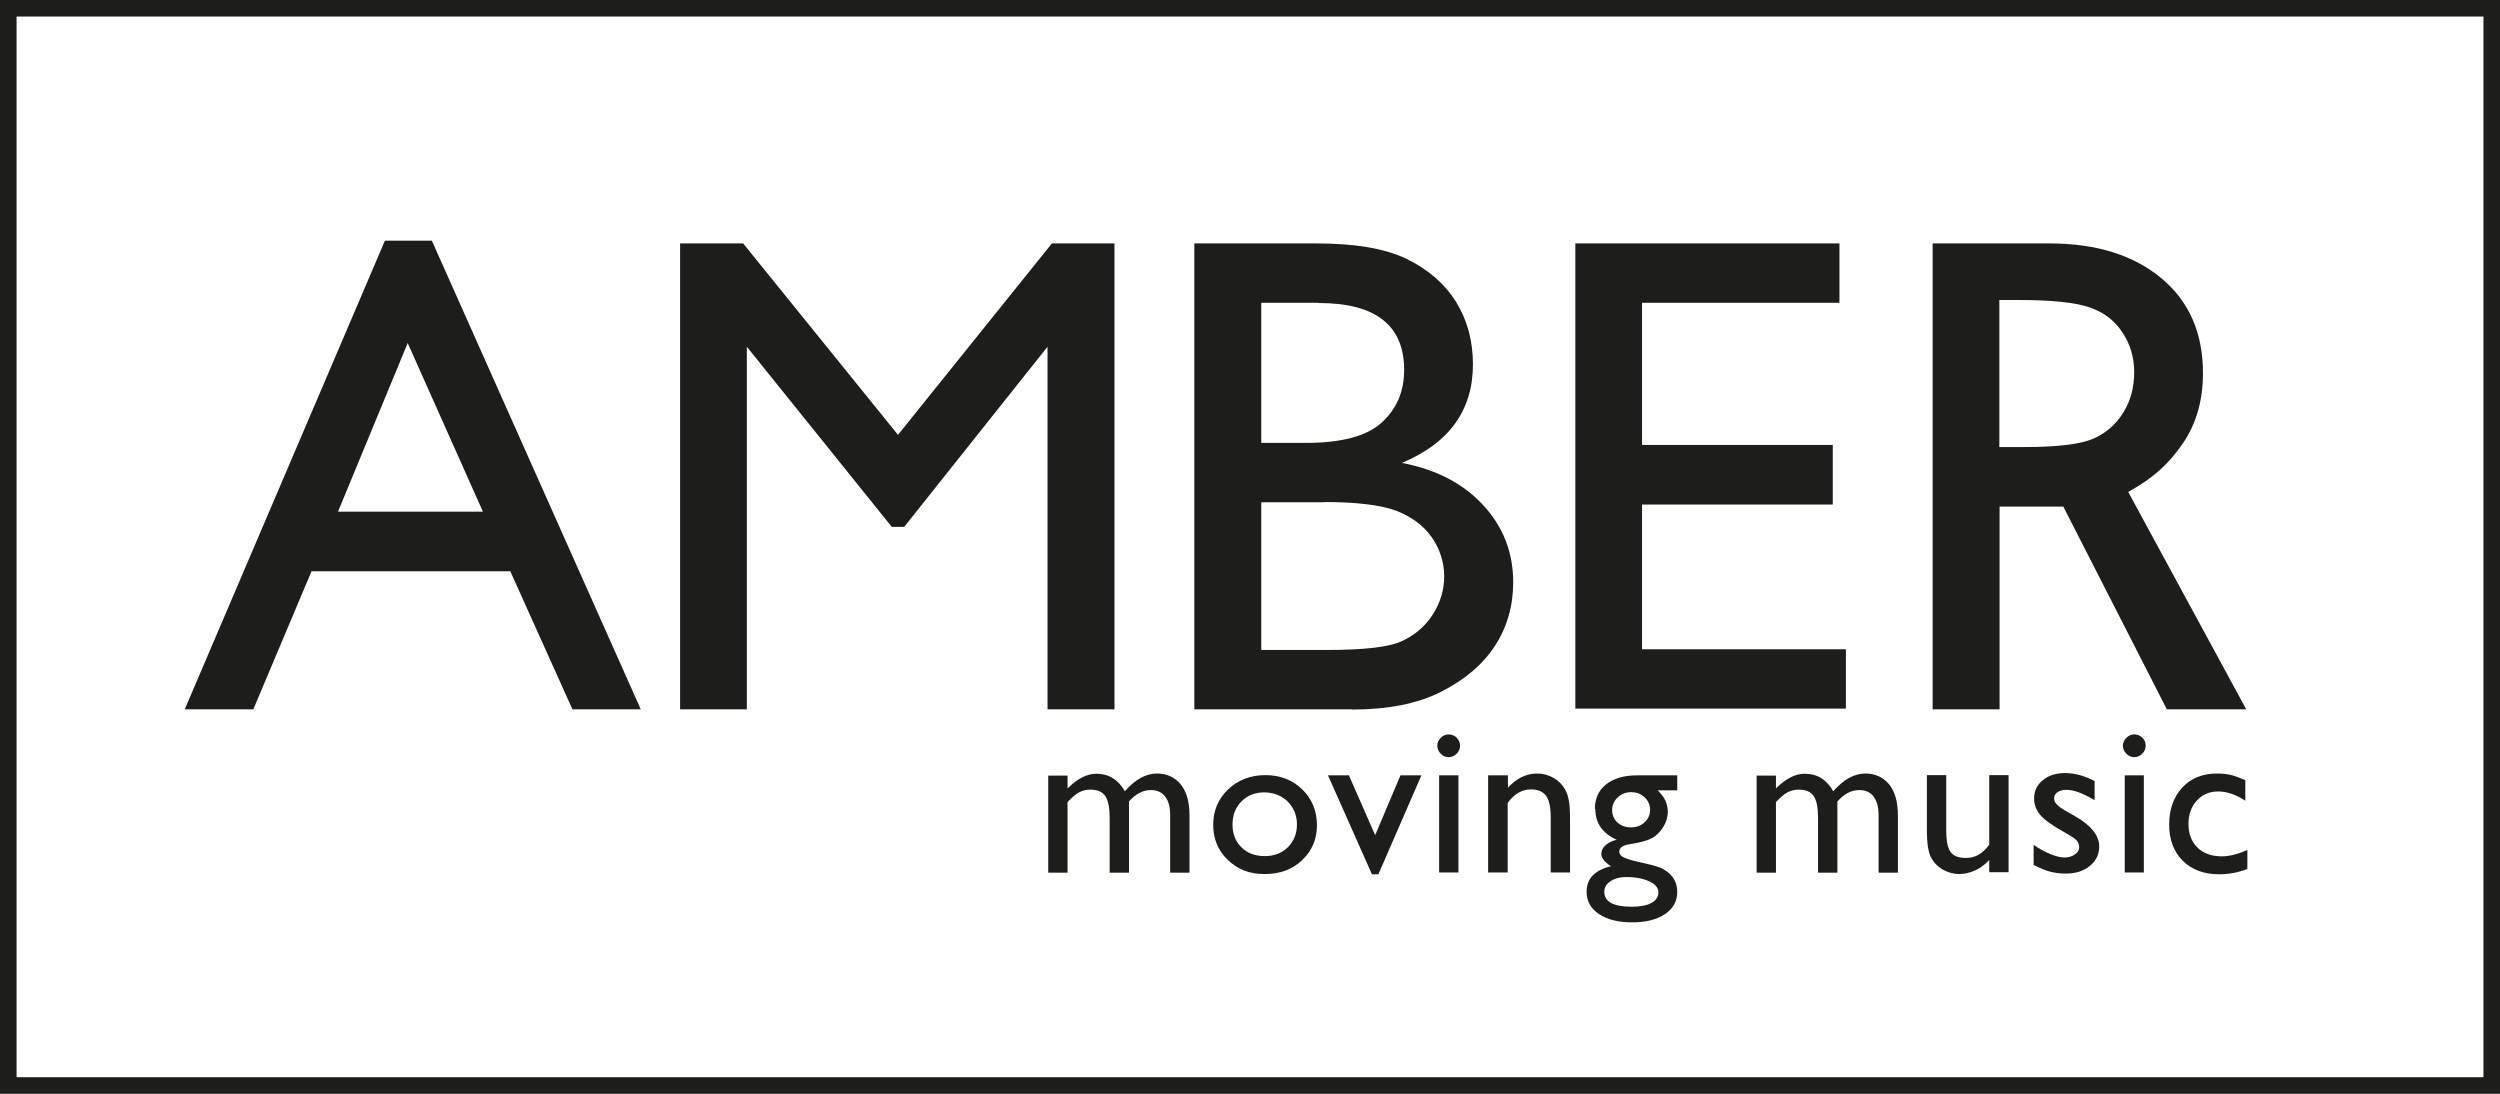 <?xml version="1.0" encoding="UTF-8"?><svg xmlns="http://www.w3.org/2000/svg" viewBox="0 0 108.66 47.54"><defs><style>.d{fill:#1d1d1b;}</style></defs><g id="a"/><g id="b"><g id="c"><g><g><path class="d" d="M16.73,10.46h2.04l9.08,20.37h-2.97l-2.7-6H13.54l-2.53,6h-2.98L16.73,10.46Zm4.26,11.78l-3.27-7.33-3.03,7.33h6.3Z"/><path class="d" d="M45.73,10.58h2.71V30.83h-2.91V15.07l-6.23,7.83h-.54l-6.3-7.83v15.76h-2.9V10.58h2.74l6.73,8.32,6.69-8.32Z"/><path class="d" d="M58.77,30.83h-6.86V10.58h5.31c1.67,0,2.98,.22,3.91,.67s1.65,1.07,2.15,1.86c.49,.79,.74,1.7,.74,2.73,0,1.99-1.03,3.42-3.09,4.28,1.48,.28,2.66,.89,3.53,1.83,.87,.94,1.31,2.06,1.31,3.36,0,1.03-.27,1.96-.8,2.77s-1.31,1.47-2.34,1.99-2.32,.77-3.86,.77Zm-1.46-17.67h-2.49v6.09h1.93c1.55,0,2.65-.29,3.3-.88,.65-.59,.98-1.35,.98-2.29,0-1.94-1.24-2.91-3.71-2.91Zm.22,8.67h-2.71v6.42h2.86c1.58,0,2.66-.12,3.22-.37s1.02-.63,1.36-1.15,.51-1.08,.51-1.68-.18-1.18-.54-1.7c-.36-.51-.88-.89-1.54-1.15-.67-.25-1.72-.38-3.16-.38Z"/><path class="d" d="M68.47,10.58h11.48v2.58h-8.58v6.18h8.29v2.59h-8.29v6.29h8.86v2.58h-11.76V10.58Z"/><path class="d" d="M84,30.83V10.58h5.07c2.05,0,3.67,.51,4.88,1.52s1.8,2.39,1.8,4.12c0,1.18-.29,2.2-.88,3.06-.59,.86-1.27,1.5-2.37,2.1l5.13,9.45h-3.45l-4.5-8.81s-1.08,0-2.02,0h-.75v8.81h-2.9Zm3.77-17.79h-.87v6.39h1.1c1.47,0,2.48-.13,3.02-.38,.55-.25,.97-.63,1.28-1.14s.46-1.08,.46-1.73-.17-1.22-.51-1.73c-.34-.52-.81-.88-1.43-1.09-.61-.21-1.63-.32-3.05-.32Z"/></g><g><path class="d" d="M49.07,34.86v3.07h-.84v-2.35c0-.47-.06-.79-.19-.98-.13-.19-.34-.28-.66-.28-.17,0-.33,.04-.48,.12-.15,.08-.31,.22-.5,.42v3.07h-.84v-4.22h.84v.56c.43-.43,.84-.64,1.25-.64,.54,0,.95,.25,1.24,.76,.45-.51,.91-.77,1.4-.77,.41,0,.75,.15,1.01,.45,.26,.3,.4,.76,.4,1.37v2.49h-.84v-2.5c0-.35-.07-.62-.22-.81-.14-.19-.35-.28-.62-.28-.35,0-.67,.17-.97,.52Z"/><path class="d" d="M55,33.69c.64,0,1.18,.21,1.6,.62,.43,.42,.64,.94,.64,1.56s-.22,1.11-.65,1.52-.97,.6-1.63,.6-1.16-.2-1.59-.61c-.43-.41-.64-.92-.64-1.53s.22-1.13,.65-1.54c.43-.41,.97-.62,1.62-.62Zm-.05,.75c-.4,0-.73,.13-.99,.39s-.39,.6-.39,1.01,.13,.73,.39,.99c.26,.26,.6,.38,1.01,.38s.75-.13,1.01-.39c.26-.26,.39-.59,.39-.99s-.14-.73-.41-1c-.27-.26-.62-.39-1.03-.39Z"/><path class="d" d="M60.87,33.7h.91l-1.87,4.3h-.28l-1.91-4.3h.91l1.14,2.6,1.1-2.6Z"/><path class="d" d="M62.96,31.92c.14,0,.26,.05,.35,.14s.15,.21,.15,.35-.05,.25-.15,.35-.22,.15-.35,.15c-.13,0-.24-.05-.34-.15-.1-.1-.15-.22-.15-.35s.05-.24,.15-.34c.1-.1,.21-.15,.34-.15Zm-.41,1.78h.84v4.22h-.84v-4.22Z"/><path class="d" d="M65.54,33.7v.54c.37-.41,.8-.62,1.27-.62,.26,0,.51,.07,.73,.2s.4,.32,.52,.56,.18,.61,.18,1.13v2.41h-.84v-2.41c0-.43-.07-.74-.2-.92s-.35-.28-.66-.28c-.39,0-.73,.2-1.01,.59v3.02h-.85v-4.22h.85Z"/><path class="d" d="M69.32,35.16c0-.45,.16-.81,.49-1.07,.33-.26,.78-.39,1.35-.39h1.74v.65h-.85c.17,.17,.28,.32,.34,.46s.1,.3,.1,.47c0,.22-.06,.44-.19,.65-.13,.21-.29,.38-.48,.49-.2,.11-.52,.2-.97,.27-.32,.05-.47,.15-.47,.33,0,.1,.06,.18,.18,.24,.12,.06,.33,.13,.64,.2,.52,.11,.85,.2,1,.27s.28,.16,.4,.28c.2,.2,.3,.46,.3,.76,0,.4-.18,.72-.53,.96-.36,.24-.83,.36-1.43,.36s-1.08-.12-1.44-.36c-.36-.24-.54-.56-.54-.97,0-.57,.35-.94,1.06-1.11-.28-.18-.42-.36-.42-.54,0-.13,.06-.26,.18-.37s.28-.19,.49-.24c-.62-.28-.93-.72-.93-1.34Zm1.37,2.96c-.28,0-.51,.06-.69,.18-.18,.12-.27,.27-.27,.46,0,.43,.39,.65,1.18,.65,.37,0,.66-.05,.86-.16,.2-.11,.31-.26,.31-.46s-.13-.36-.39-.48c-.26-.12-.59-.19-1-.19Zm.2-3.69c-.23,0-.42,.08-.58,.23s-.24,.34-.24,.55,.08,.4,.23,.54c.16,.14,.35,.21,.59,.21s.43-.07,.59-.22,.24-.33,.24-.54-.08-.4-.24-.55-.36-.22-.6-.22Z"/><path class="d" d="M79.86,34.86v3.07h-.84v-2.35c0-.47-.06-.79-.19-.98s-.34-.28-.66-.28c-.17,0-.33,.04-.48,.12s-.31,.22-.5,.42v3.07h-.84v-4.22h.84v.56c.43-.43,.84-.64,1.25-.64,.54,0,.95,.25,1.24,.76,.45-.51,.91-.77,1.4-.77,.41,0,.75,.15,1.01,.45s.4,.76,.4,1.37v2.49h-.84v-2.5c0-.35-.07-.62-.22-.81-.14-.19-.35-.28-.62-.28-.35,0-.67,.17-.97,.52Z"/><path class="d" d="M86.46,37.92v-.54c-.18,.19-.38,.35-.61,.45s-.46,.16-.68,.16c-.27,0-.51-.07-.74-.2-.22-.13-.39-.31-.51-.54-.11-.23-.17-.61-.17-1.14v-2.42h.84v2.41c0,.44,.06,.75,.19,.93,.13,.18,.35,.26,.67,.26,.4,0,.74-.19,1.01-.58v-3.02h.84v4.22h-.84Z"/><path class="d" d="M88.39,37.62v-.9c.24,.17,.48,.3,.72,.4,.25,.1,.45,.15,.62,.15s.32-.04,.45-.13c.13-.09,.19-.19,.19-.31s-.04-.22-.12-.31-.26-.2-.53-.35c-.54-.3-.89-.56-1.06-.77-.17-.21-.25-.44-.25-.7,0-.32,.13-.59,.38-.79,.25-.21,.58-.31,.98-.31s.84,.12,1.27,.35v.83c-.5-.3-.9-.45-1.22-.45-.16,0-.29,.03-.39,.1-.1,.07-.15,.16-.15,.27,0,.1,.04,.19,.13,.28,.09,.09,.25,.2,.47,.32l.3,.17c.7,.4,1.06,.84,1.06,1.32,0,.35-.14,.63-.41,.85-.27,.22-.62,.33-1.04,.33-.25,0-.47-.03-.67-.08-.2-.05-.44-.15-.74-.3Z"/><path class="d" d="M92.76,31.92c.14,0,.26,.05,.35,.14,.1,.09,.15,.21,.15,.35s-.05,.25-.15,.35c-.1,.1-.22,.15-.35,.15-.13,0-.24-.05-.34-.15-.1-.1-.15-.22-.15-.35s.05-.24,.15-.34c.1-.1,.21-.15,.34-.15Zm-.41,1.78h.83v4.22h-.83v-4.22Z"/><path class="d" d="M97.68,36.94v.83c-.42,.16-.83,.23-1.23,.23-.66,0-1.19-.2-1.58-.59-.39-.39-.59-.92-.59-1.57s.19-1.2,.57-1.61c.38-.41,.89-.61,1.51-.61,.22,0,.41,.02,.59,.06,.17,.04,.39,.12,.64,.23v.89c-.42-.27-.81-.4-1.18-.4s-.69,.13-.93,.4c-.24,.26-.36,.6-.36,1.01,0,.43,.13,.77,.39,1.03,.26,.25,.61,.38,1.06,.38,.32,0,.69-.09,1.11-.28Z"/></g><path class="d" d="M107.94,.72V46.82H.72V.72H107.94m.72-.72H0V47.54H108.66V0h0Z"/></g></g></g></svg>